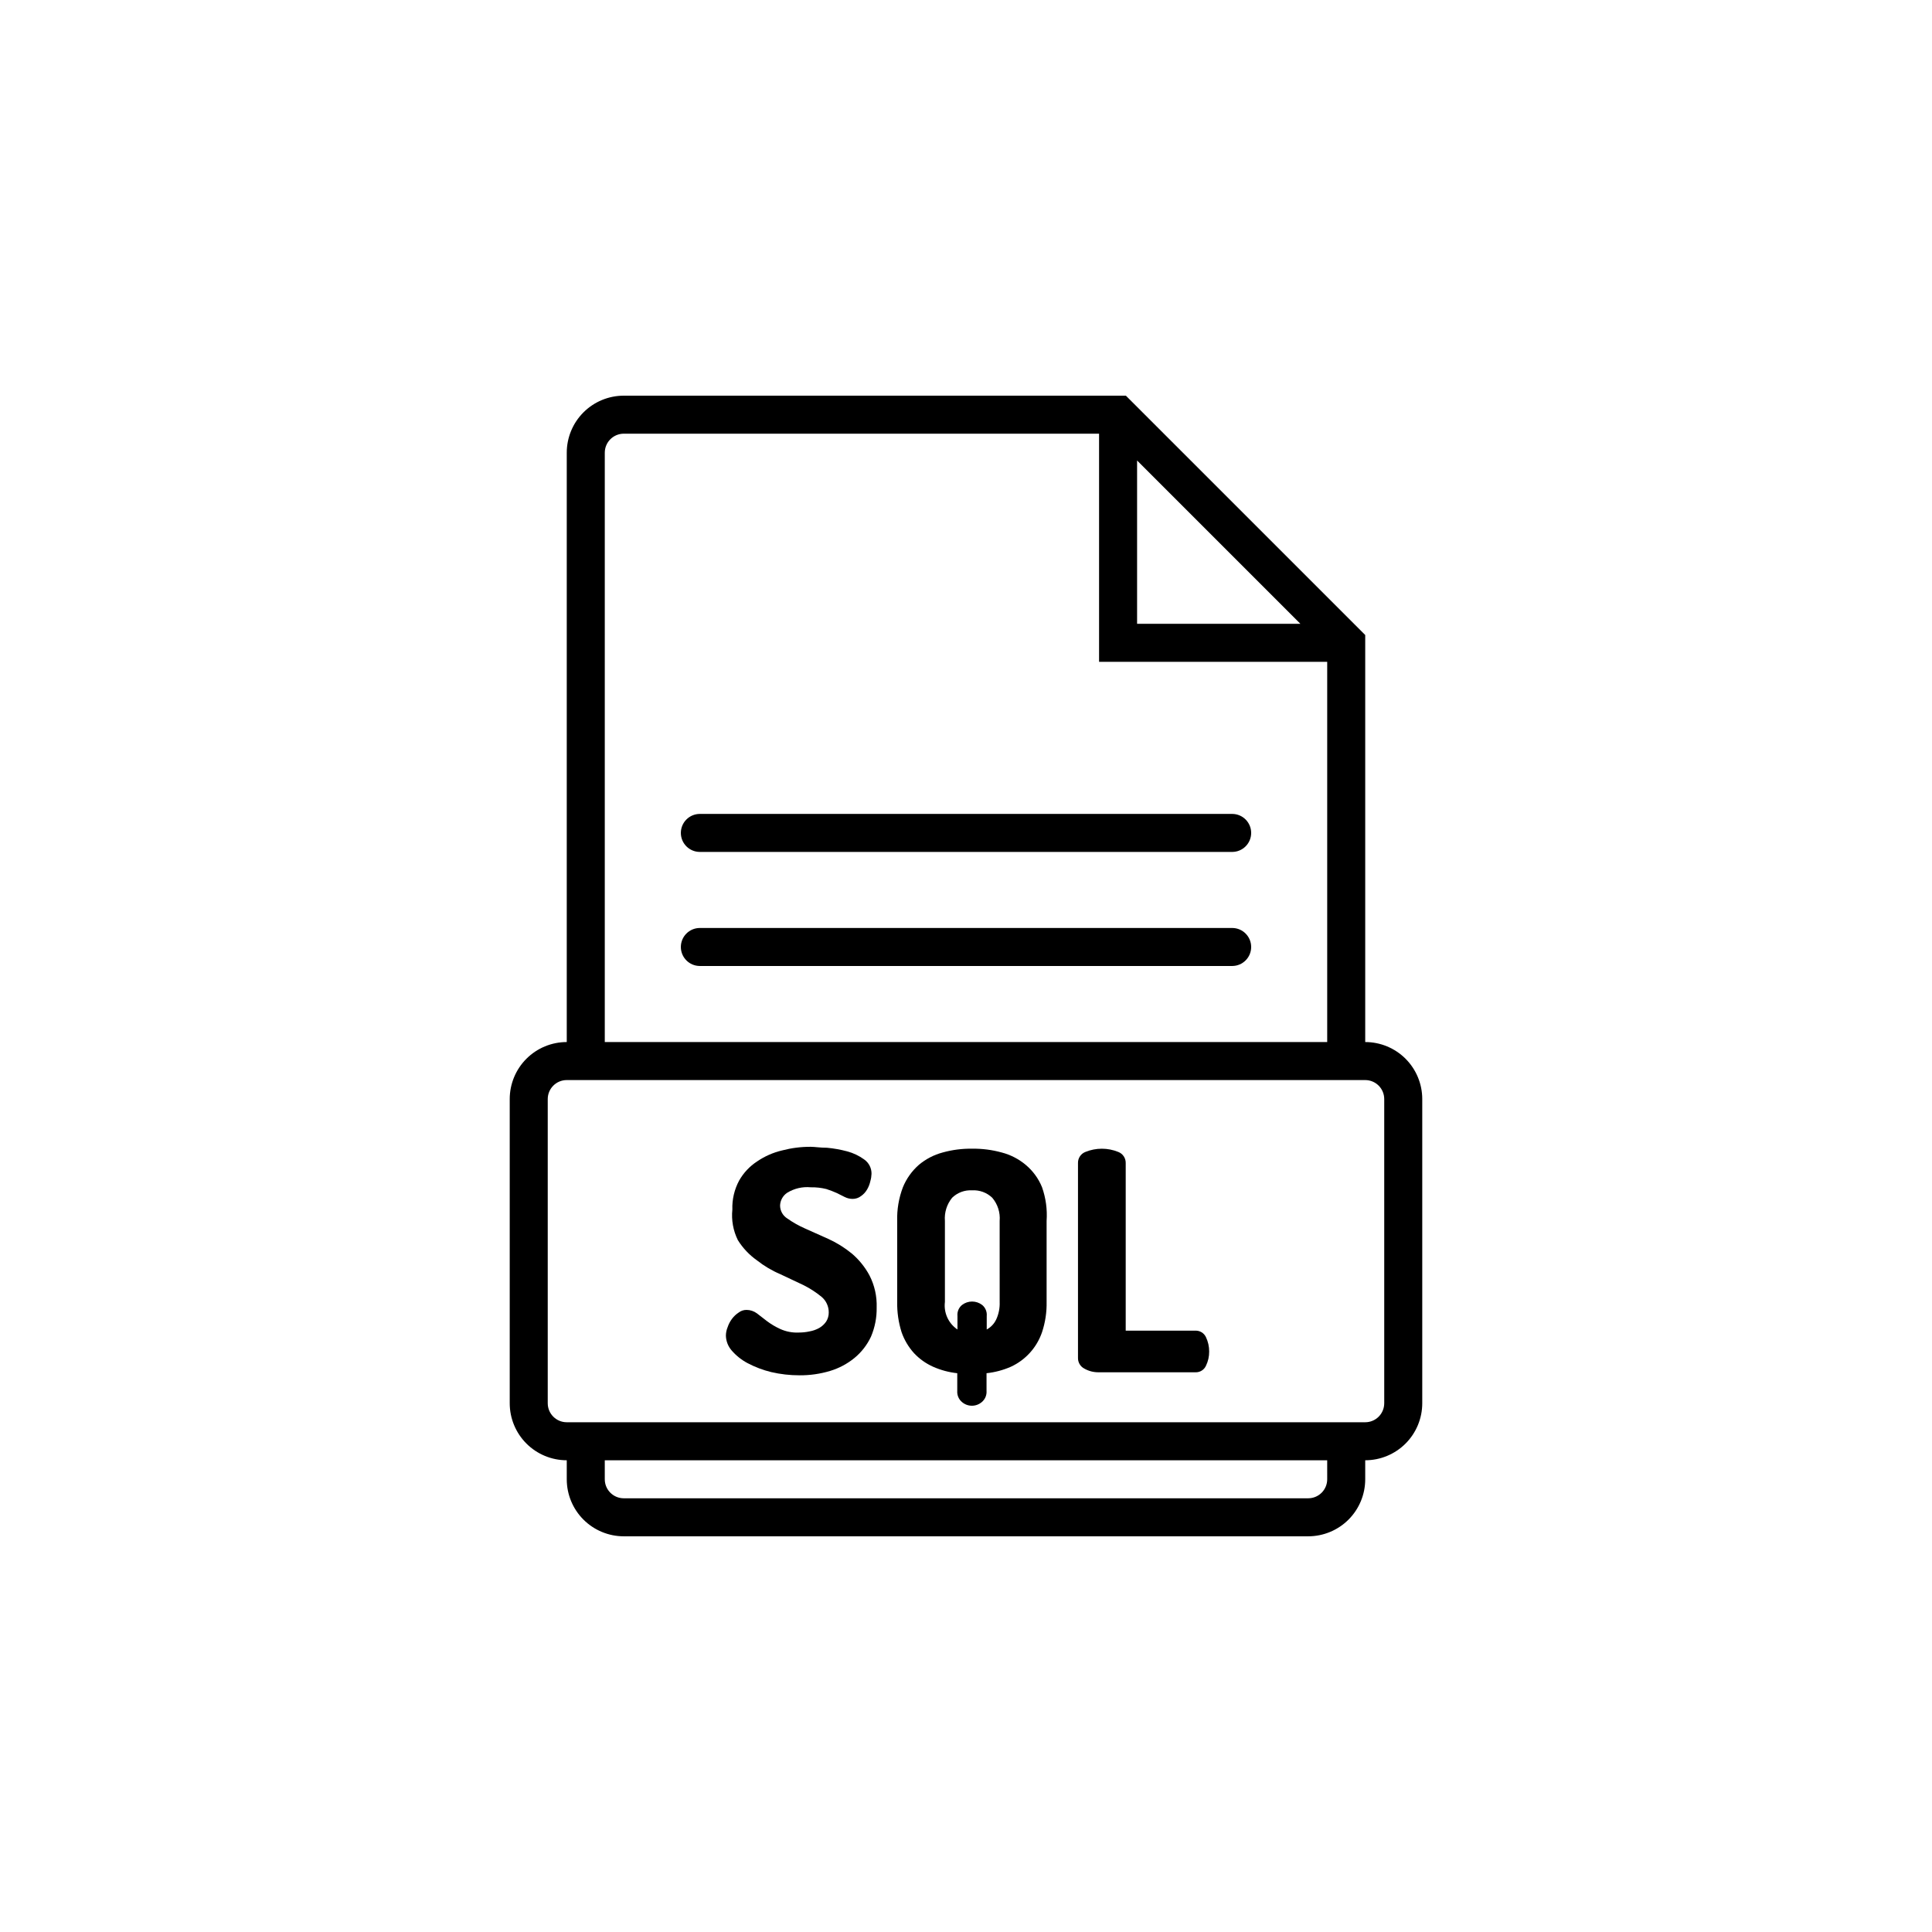<?xml version="1.0" encoding="UTF-8"?>
<svg width="752pt" height="752pt" version="1.1" viewBox="0 0 752 752" xmlns="http://www.w3.org/2000/svg">
 <g>
  <path d="m531.39 405.6v-158.43l-93.16-93.16h-195.43c-5.891 0-11.535 2.336-15.699 6.5-4.164 4.164-6.5 9.809-6.5 15.699v229.39c-5.891 0-11.535 2.336-15.699 6.5-4.164 4.164-6.5 9.809-6.5 15.699v118.39c0 5.887 2.336 11.535 6.5 15.695 4.164 4.164 9.809 6.504 15.699 6.504v7.398c0 5.887 2.336 11.535 6.5 15.699 4.164 4.16 9.809 6.5 15.699 6.5h266.39c5.887 0 11.535-2.34 15.699-6.5 4.16-4.164 6.5-9.812 6.5-15.699v-7.398c5.887 0 11.535-2.34 15.699-6.504 4.16-4.16 6.5-9.809 6.5-15.695v-118.39c0-5.891-2.34-11.535-6.5-15.699-4.164-4.164-9.812-6.5-15.699-6.5zm-88.797-226.36 63.566 63.566h-63.566zm-207.19-3.031c0-4.09 3.312-7.402 7.402-7.402h184.99v88.797h88.797v148h-281.19zm281.19 399.58c0 1.965-0.781 3.844-2.168 5.234-1.391 1.387-3.269 2.164-5.234 2.164h-266.39c-4.09 0-7.402-3.312-7.402-7.398v-7.398h281.19zm22.199-29.598h-0.004c0 1.961-0.777 3.844-2.164 5.231-1.391 1.391-3.269 2.168-5.234 2.168h-310.79c-4.09 0-7.402-3.312-7.402-7.398v-118.39c0-4.09 3.312-7.402 7.402-7.402h310.79c1.965 0 3.844 0.781 5.234 2.168 1.387 1.387 2.164 3.269 2.164 5.234z"/>
  <path d="m272.41 331.6h207.19c4.086 0 7.398-3.312 7.398-7.398s-3.312-7.398-7.398-7.398h-207.19c-4.086 0-7.398 3.312-7.398 7.398s3.312 7.398 7.398 7.398z"/>
  <path d="m479.6 361.2h-207.19c-4.086 0-7.398 3.312-7.398 7.398 0 4.086 3.312 7.398 7.398 7.398h207.19c4.086 0 7.398-3.312 7.398-7.398 0-4.086-3.312-7.398-7.398-7.398z"/>
  <path d="m331.6 487.96c-2.773-2.281-5.832-4.195-9.102-5.695l-9.102-4.07c-2.445-1.07-4.773-2.383-6.953-3.922-1.734-1.086-2.797-2.984-2.812-5.031 0.062-1.996 1.082-3.84 2.738-4.957 2.742-1.699 5.965-2.449 9.176-2.148 2.043-0.043 4.082 0.18 6.066 0.668 1.383 0.441 2.742 0.961 4.07 1.555l3.109 1.555v-0.004c0.938 0.48 1.977 0.734 3.031 0.742 1.203 0.016 2.379-0.375 3.332-1.109 0.973-0.676 1.781-1.562 2.367-2.59 0.59-1.012 1.016-2.113 1.258-3.258 0.266-0.914 0.414-1.859 0.445-2.812 0.035-2.199-1.016-4.277-2.812-5.547-2.004-1.469-4.262-2.547-6.66-3.184-2.57-0.688-5.195-1.16-7.844-1.406-2.664 0-4.809-0.371-6.363-0.371-3.746-0.016-7.477 0.457-11.102 1.406-3.492 0.816-6.805 2.273-9.766 4.293-2.875 1.879-5.258 4.414-6.957 7.398-1.879 3.473-2.797 7.379-2.664 11.324-0.426 4.094 0.32 8.223 2.144 11.914 1.922 3.078 4.438 5.746 7.402 7.84 2.781 2.199 5.84 4.016 9.102 5.402l9.102 4.293c2.477 1.246 4.809 2.758 6.957 4.516 1.793 1.5 2.824 3.727 2.809 6.066 0.02 1.285-0.34 2.547-1.035 3.625-0.703 0.996-1.609 1.828-2.664 2.441-1.172 0.652-2.449 1.105-3.773 1.332-1.336 0.293-2.699 0.441-4.07 0.445-2.543 0.137-5.082-0.348-7.398-1.406-1.805-0.828-3.516-1.844-5.106-3.035l-3.922-3.031c-1.16-0.855-2.559-1.324-3.996-1.332-1.125-0.023-2.223 0.344-3.109 1.035-1 0.656-1.875 1.48-2.59 2.441-0.738 0.984-1.312 2.086-1.699 3.258-0.43 1.031-0.656 2.137-0.668 3.254 0.043 2.125 0.828 4.164 2.219 5.773 1.746 2.023 3.852 3.707 6.219 4.957 2.902 1.527 5.984 2.695 9.176 3.477 3.637 0.844 7.363 1.27 11.098 1.258 4.008 0.027 8-0.547 11.84-1.703 3.457-1.039 6.672-2.75 9.473-5.031 2.734-2.246 4.934-5.078 6.438-8.285 1.535-3.602 2.293-7.484 2.219-11.398 0.145-4.34-0.824-8.645-2.812-12.504-1.73-3.207-4.039-6.066-6.809-8.438z"/>
  <path d="m399.24 453.4c-2.715-2.277-5.898-3.918-9.324-4.809-3.758-1.039-7.644-1.539-11.543-1.48-3.875-0.059-7.738 0.441-11.473 1.48-3.394 0.906-6.555 2.547-9.25 4.809-2.719 2.391-4.848 5.379-6.215 8.73-1.59 4.18-2.344 8.629-2.219 13.098v31.523c-0.07 3.988 0.504 7.961 1.703 11.766 1.055 3.039 2.715 5.836 4.883 8.215 2.094 2.223 4.609 4.008 7.398 5.254 2.984 1.32 6.152 2.168 9.398 2.516v6.883-0.004c-0.117 1.633 0.539 3.223 1.777 4.293 2.238 1.98 5.602 1.98 7.844 0 1.234-1.07 1.895-2.66 1.773-4.293v-6.883 0.004c3.269-0.348 6.465-1.195 9.473-2.516 5.723-2.633 10.109-7.504 12.137-13.469 1.254-3.793 1.855-7.769 1.773-11.766v-31.523c0.309-4.441-0.297-8.898-1.773-13.098-1.371-3.391-3.559-6.387-6.363-8.73zm-10.137 53.352h-0.004c0.102 2.344-0.355 4.676-1.332 6.809-0.781 1.668-2.078 3.043-3.699 3.922v-5.254c0.156-1.637-0.508-3.246-1.773-4.293-2.316-1.777-5.531-1.777-7.844 0-1.27 1.047-1.934 2.656-1.777 4.293v5.254c-3.523-2.371-5.41-6.519-4.883-10.73v-31.523c-0.266-3.258 0.742-6.492 2.812-9.027 2.07-2.008 4.887-3.055 7.769-2.887 2.902-0.172 5.742 0.875 7.844 2.887 2.121 2.508 3.16 5.754 2.883 9.027z"/>
  <path d="m465.32 517.93h-27.156v-65.262c0.031-1.895-1.121-3.609-2.887-4.293-4.102-1.676-8.699-1.676-12.801 0-1.77 0.684-2.922 2.398-2.887 4.293v75.77c-0.078 1.801 0.906 3.481 2.516 4.293 1.691 0.957 3.609 1.441 5.551 1.406h37.664c1.742 0.066 3.348-0.93 4.07-2.516 0.848-1.727 1.277-3.625 1.258-5.551 0.012-1.945-0.418-3.867-1.258-5.621-0.738-1.574-2.336-2.562-4.07-2.519z"/>
 </g>
</svg>
